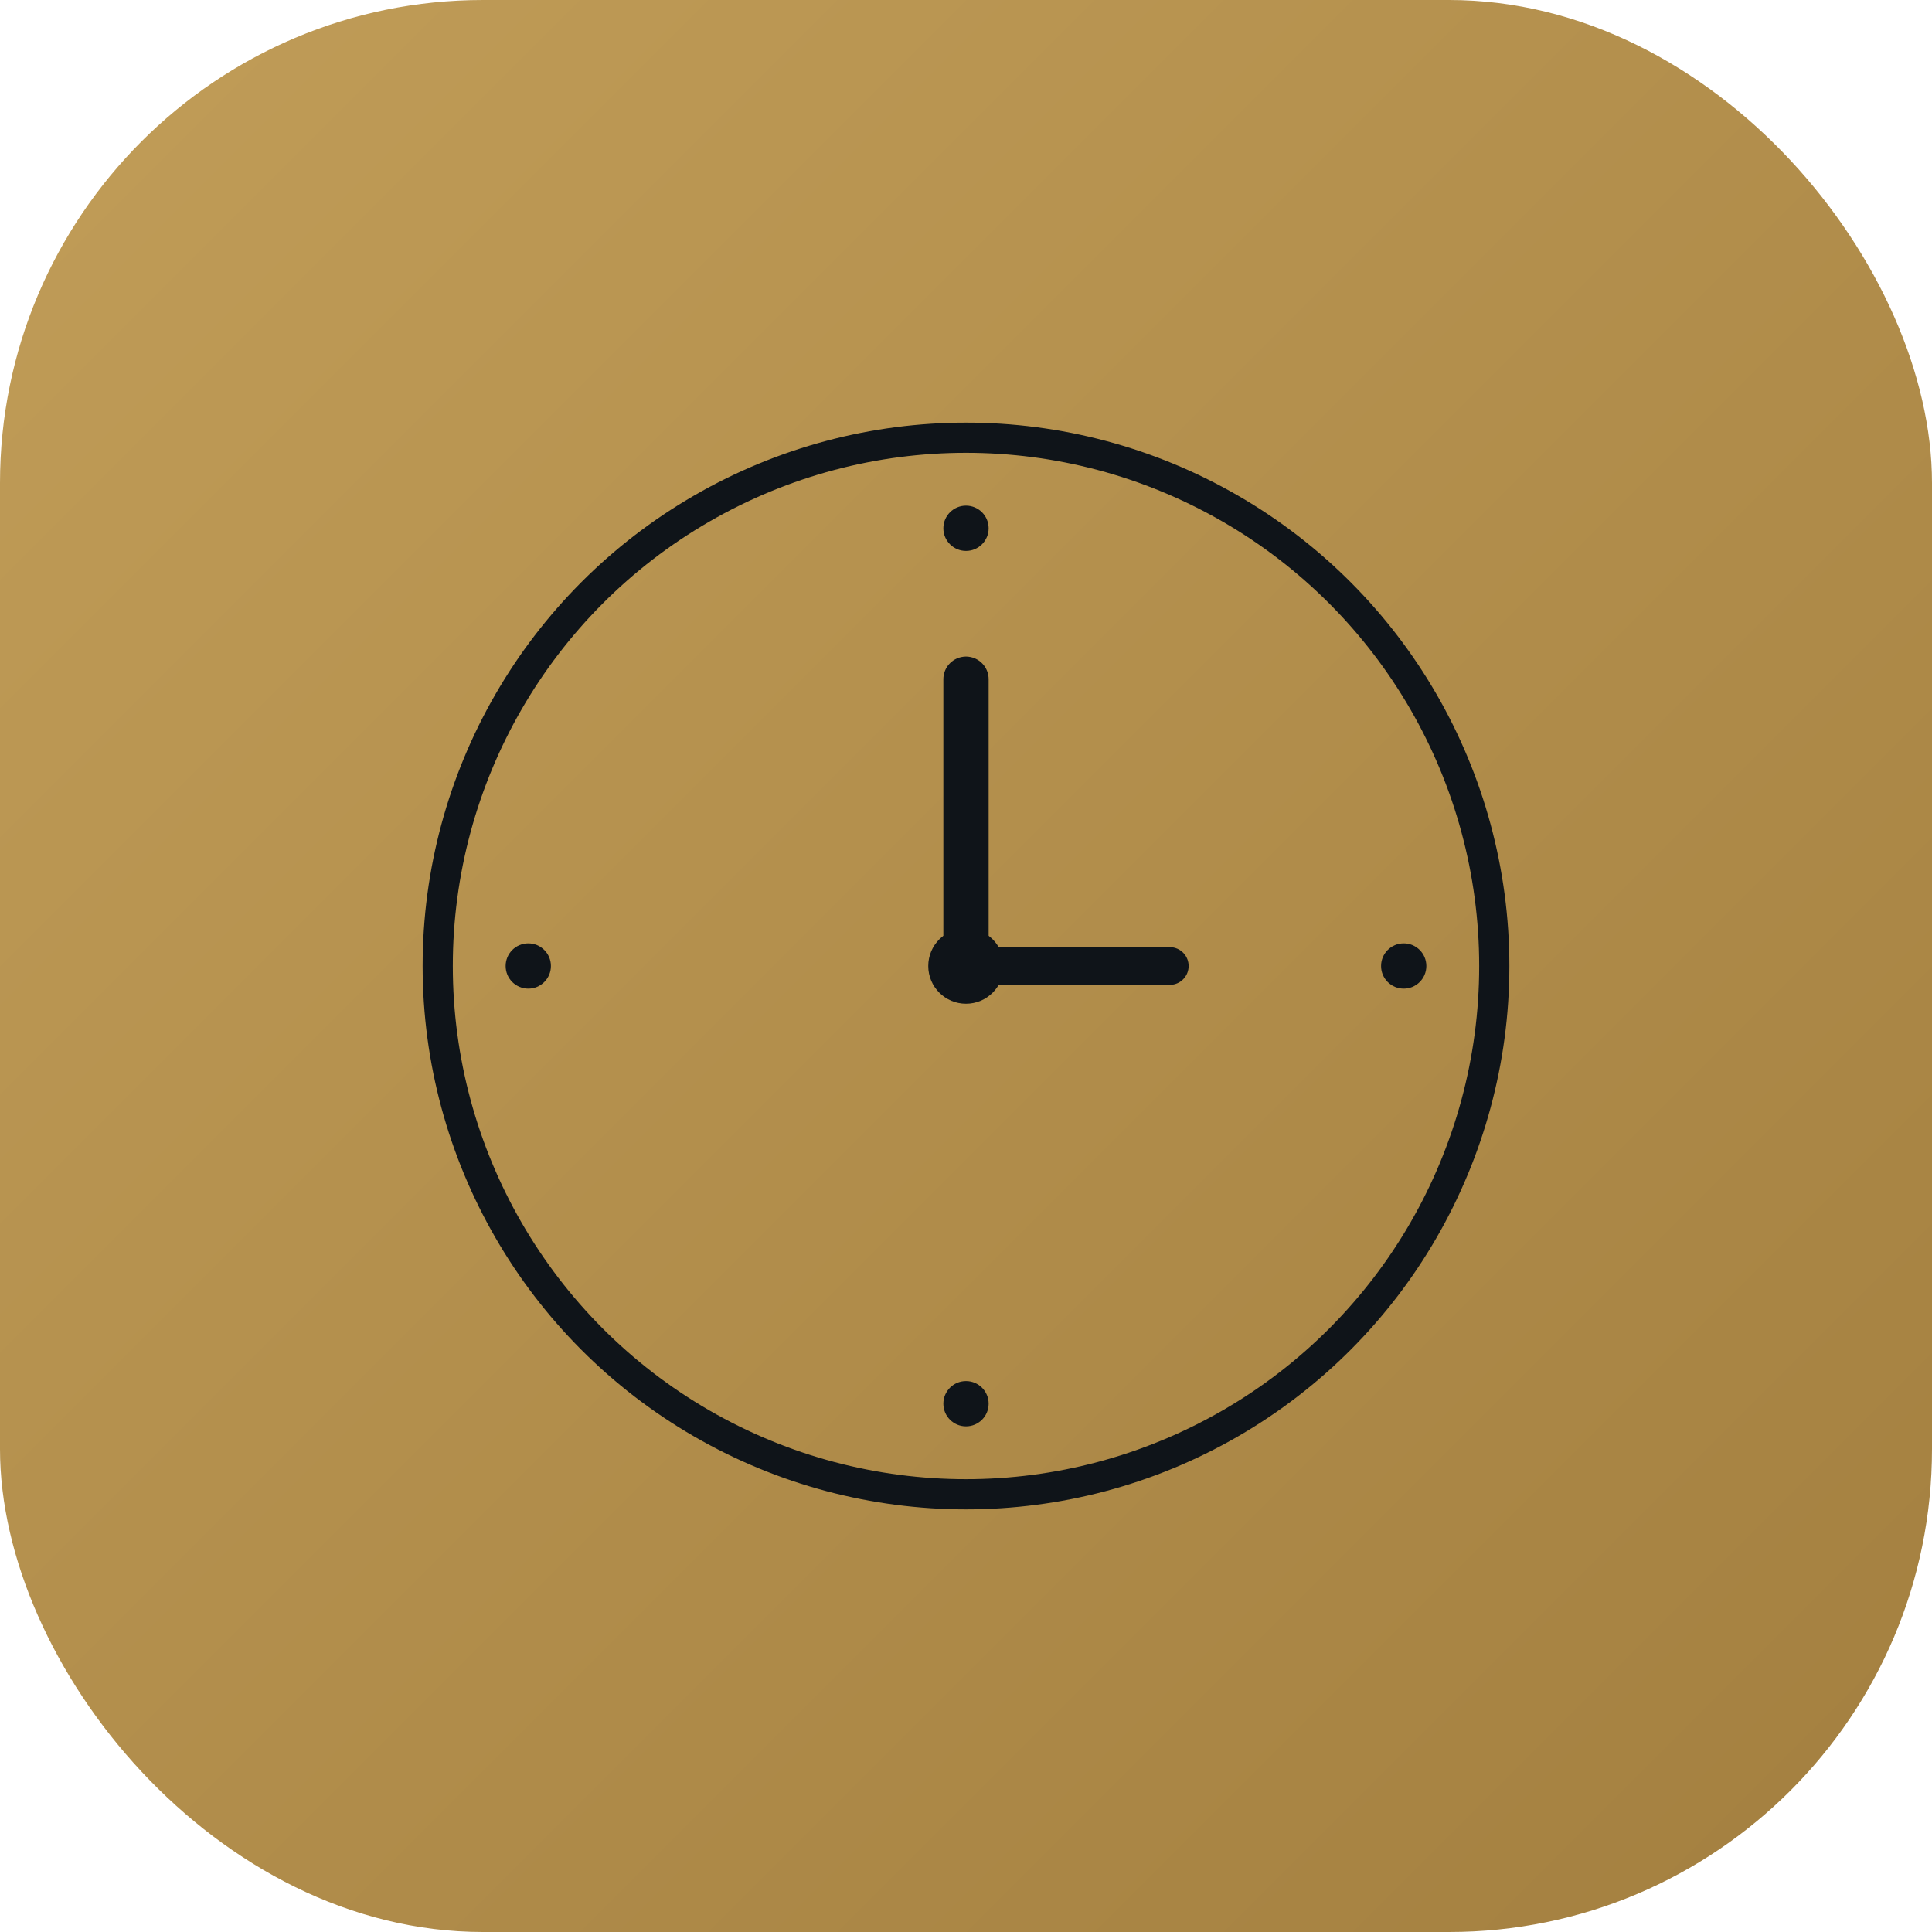 <svg width="512" height="512" viewBox="0 0 512 512" fill="none" xmlns="http://www.w3.org/2000/svg">
  <rect width="512" height="512" rx="128" fill="url(#gradient)"/>
  <defs>
    <linearGradient id="gradient" x1="0" y1="0" x2="512" y2="512" gradientUnits="userSpaceOnUse">
      <stop offset="0" stop-color="#c19d58"/>
      <stop offset="1" stop-color="#a37f3f"/>
    </linearGradient>
  </defs>

  <!-- Clock face -->
  <circle cx="256" cy="256" r="140" fill="none" stroke="#0f1419" stroke-width="8"/>

  <!-- Hour markers -->
  <circle cx="256" cy="140" r="6" fill="#0f1419"/>
  <circle cx="372" cy="256" r="6" fill="#0f1419"/>
  <circle cx="256" cy="372" r="6" fill="#0f1419"/>
  <circle cx="140" cy="256" r="6" fill="#0f1419"/>

  <!-- Clock hands -->
  <line x1="256" y1="256" x2="256" y2="180" stroke="#0f1419" stroke-width="12" stroke-linecap="round"/>
  <line x1="256" y1="256" x2="310" y2="256" stroke="#0f1419" stroke-width="10" stroke-linecap="round"/>

  <!-- Center dot -->
  <circle cx="256" cy="256" r="10" fill="#0f1419"/>
</svg>

